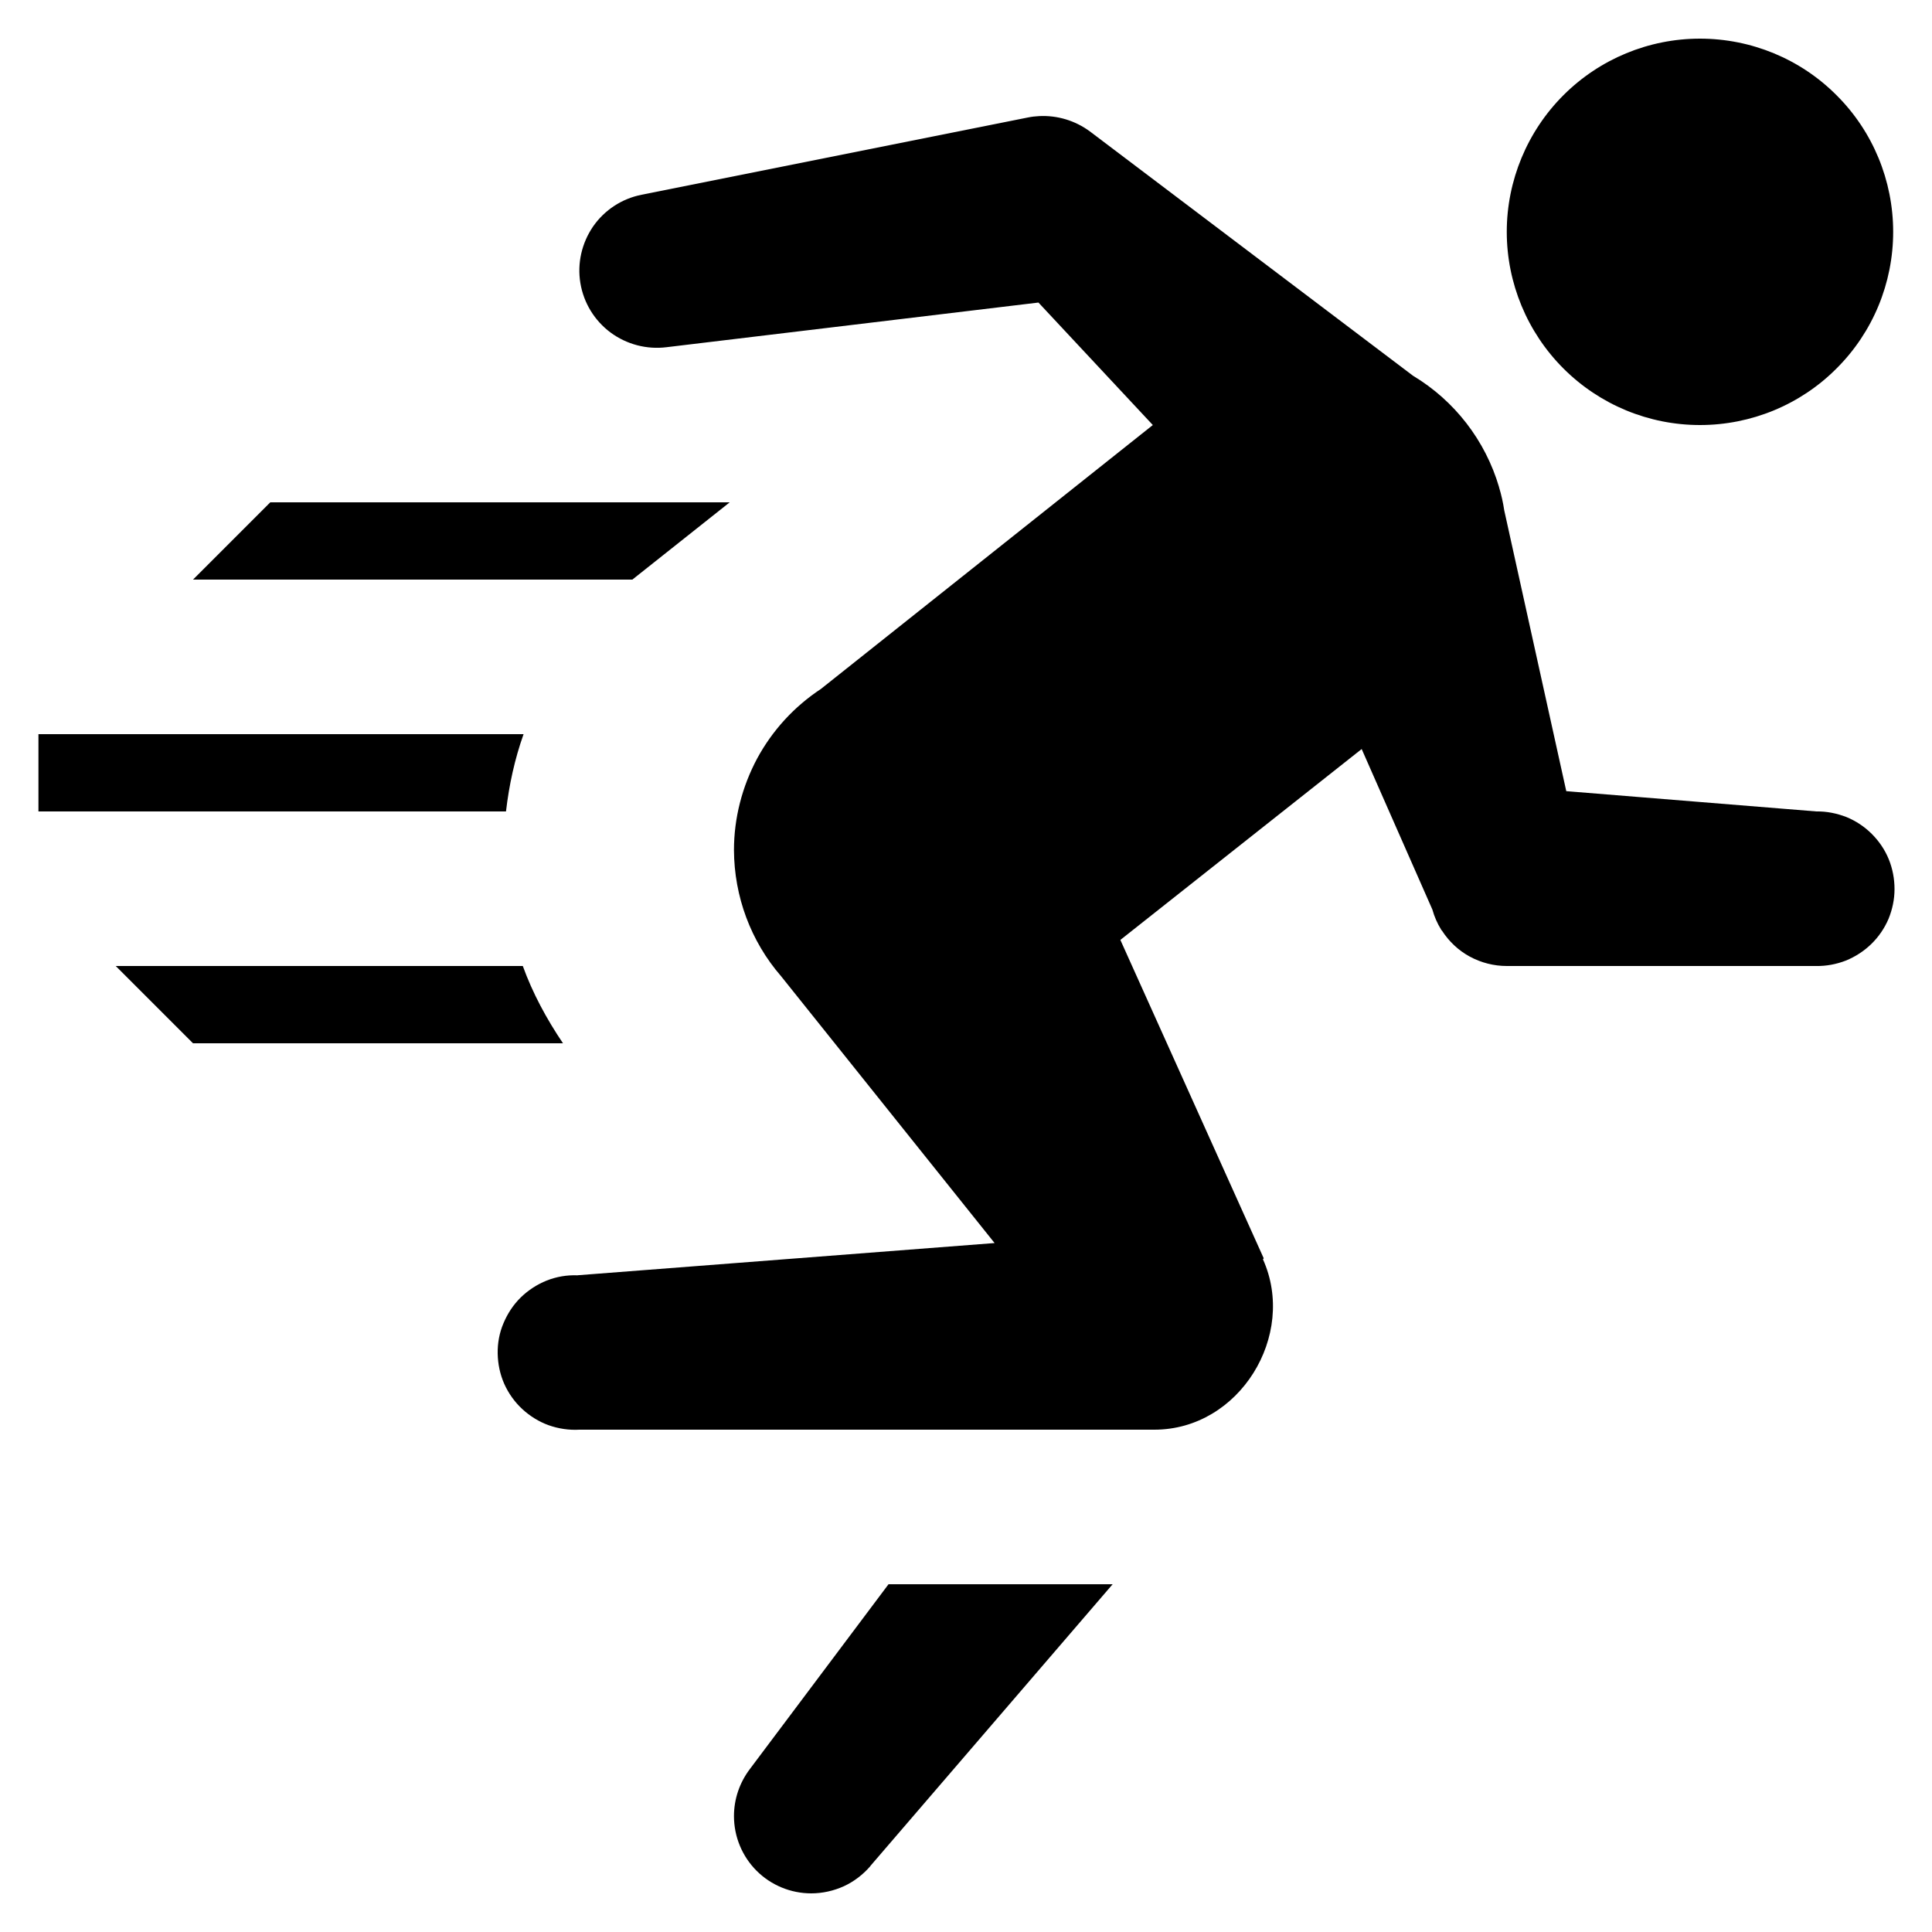 <svg width="20" height="20" viewBox="0 0 10 10" fill="currentColor" xmlns="http://www.w3.org/2000/svg">
<path d="M8.799 0.2C8.534 0.2 8.28 0.305 8.092 0.493C7.905 0.68 7.799 0.935 7.799 1.2C7.799 1.465 7.905 1.72 8.092 1.907C8.28 2.095 8.534 2.2 8.799 2.2C9.064 2.2 9.319 2.095 9.506 1.907C9.694 1.72 9.799 1.465 9.799 1.2C9.799 0.935 9.694 0.68 9.506 0.493C9.319 0.305 9.064 0.2 8.799 0.2ZM5.378 0.601C5.359 0.602 5.34 0.604 5.321 0.608L3.321 1.008C3.219 1.028 3.129 1.087 3.07 1.172C3.011 1.258 2.987 1.363 3.004 1.465C3.021 1.568 3.077 1.659 3.16 1.721C3.244 1.783 3.348 1.81 3.451 1.797L5.375 1.566L5.967 2.2L4.249 3.566C4.111 3.657 3.998 3.78 3.919 3.926C3.841 4.072 3.799 4.235 3.799 4.4C3.8 4.64 3.886 4.872 4.043 5.053L5.148 6.434L2.999 6.6C2.999 6.6 2.998 6.6 2.998 6.6L2.988 6.601C2.934 6.599 2.881 6.608 2.83 6.628C2.78 6.648 2.734 6.678 2.696 6.715C2.657 6.753 2.627 6.799 2.606 6.849C2.585 6.898 2.575 6.952 2.576 7.006C2.577 7.06 2.588 7.113 2.61 7.163C2.632 7.212 2.664 7.257 2.703 7.293C2.743 7.33 2.79 7.359 2.84 7.377C2.891 7.395 2.945 7.403 2.999 7.4H5.975C6.416 7.4 6.714 6.911 6.537 6.518L6.541 6.513L5.799 4.865L7.048 3.877L7.414 4.708C7.424 4.744 7.439 4.779 7.459 4.811L7.462 4.816H7.463C7.499 4.872 7.548 4.919 7.607 4.951C7.666 4.983 7.732 5 7.799 5H9.399C9.452 5.001 9.505 4.991 9.554 4.972C9.603 4.952 9.648 4.923 9.686 4.886C9.724 4.849 9.754 4.805 9.775 4.756C9.795 4.707 9.806 4.655 9.806 4.602C9.806 4.549 9.796 4.496 9.776 4.447C9.756 4.398 9.726 4.354 9.688 4.316C9.651 4.279 9.606 4.249 9.557 4.229C9.508 4.21 9.455 4.199 9.402 4.2L8.107 4.095L7.786 2.642C7.78 2.602 7.771 2.561 7.759 2.522L7.759 2.521C7.688 2.28 7.529 2.074 7.314 1.945L5.641 0.68C5.565 0.624 5.472 0.596 5.378 0.601ZM1.399 2.6L0.999 3H3.273L3.777 2.6H1.399ZM0.199 3.8V4.2H2.619C2.635 4.063 2.664 3.929 2.71 3.8H0.199ZM0.599 5L0.999 5.4H2.914C2.829 5.274 2.757 5.141 2.706 5H0.599ZM4.599 8.2L3.881 9.157C3.828 9.227 3.799 9.312 3.799 9.4C3.799 9.506 3.841 9.608 3.916 9.683C3.991 9.758 4.093 9.8 4.199 9.8C4.257 9.8 4.315 9.787 4.368 9.763C4.42 9.739 4.467 9.703 4.505 9.659L4.505 9.658C4.506 9.658 4.506 9.657 4.506 9.657L5.759 8.2H4.599Z" />
</svg>
